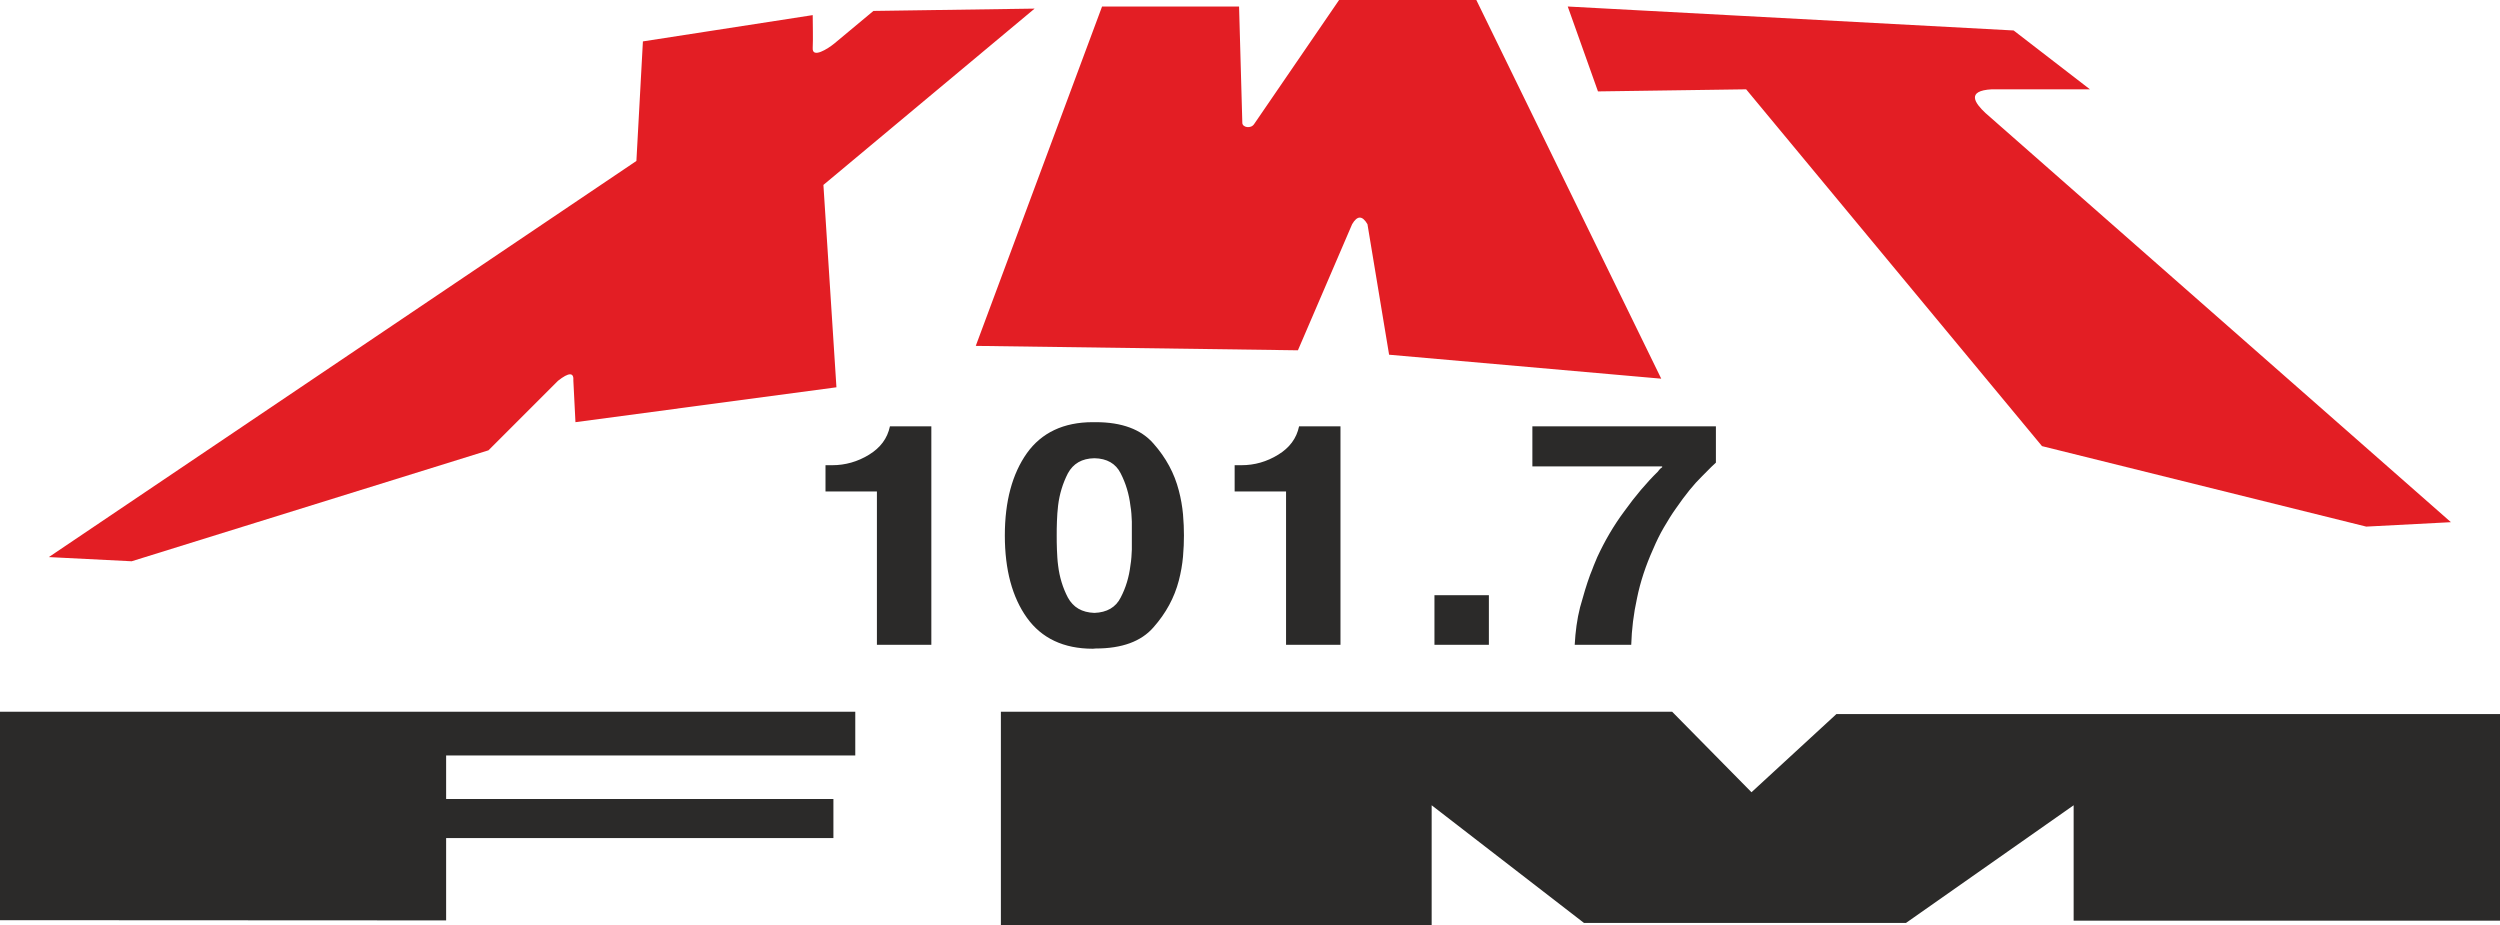 <svg xmlns="http://www.w3.org/2000/svg" viewBox="0 0 10748 3977" xmlns:xlink="http://www.w3.org/1999/xlink">
	<path fill="#e31e24" d="M210 2395l2526 -1703 28 -514 730 -113c0,47 2,97 0,141 -3,47 65,4 93,-19l168 -140 693 -10 -908 758 56 870 -1122 150c-3,-59 -6,-119 -9,-178 3,-37 -19,-37 -66,0l-299 299 -1534 477 -356 -18zm3985 -908l543 -1459 589 0 14 501c1,19 37,26 51,4l365 -533 590 0 795 1628 -1170 -103c-31,-187 -62,-374 -93,-561 -22,-38 -44,-38 -66,0l-233 542 -1385 -19zm4584 431l-1272 -1534 -637 9 -130 -365 1917 103 328 253c-141,0 -281,0 -422,0 -111,6 -73,59 -27,102l2001 1759 -364 19 -1394 -346z"/>
	<g fill="#2b2a29">
		<polygon points="0,3956 0,3060 3677,3060 3677,3248 1918,3248 1918,3435 3583,3435 3583,3603 1918,3603 1918,3957 "/>
		<polygon points="4303,3977 4303,3060 7189,3060 7530,3406 7895,3070 10748,3070 10748,3958 8915,3958 8915,3462 8194,3968 6810,3968 6155,3462 6155,3977 "/>
		<path d="M3549 2000l29 0c56,0 109,-15 158,-45 49,-30 79,-70 90,-122l12 0 166 0 0 939 -13 0 -221 0 0 -659 -221 0 0 -113zm1149 789c-125,0 -220,-45 -283,-133 -63,-88 -95,-206 -95,-354 0,-147 32,-265 95,-354 63,-88 158,-133 283,-133l13 0c112,0 195,31 248,92 54,61 90,128 109,202 9,34 15,69 18,102 3,34 4,64 4,91 0,27 -1,58 -4,91 -3,34 -9,68 -18,103 -19,73 -55,140 -109,201 -53,61 -136,91 -248,91l-13 1zm7 -154c54,-2 92,-24 113,-66 22,-42 36,-88 42,-139 4,-23 5,-45 6,-67 0,-22 0,-42 0,-61 0,-18 0,-38 0,-60 -1,-22 -2,-45 -6,-67 -6,-51 -20,-97 -42,-140 -21,-42 -59,-64 -113,-65 -54,1 -91,23 -114,65 -22,43 -36,89 -42,138 -3,23 -4,46 -5,68 -1,22 -1,43 -1,61 0,19 0,39 1,62 1,22 2,45 5,67 6,50 20,96 42,138 23,42 60,64 114,66zm603 -635l29 0c57,0 109,-15 158,-45 49,-30 79,-70 90,-122l13 0 165 0 0 939 -12 0 -222 0 0 -659 -221 0 0 -113zm859 559l12 0 222 0 0 213 -13 0 -221 0 0 -213zm421 -726l13 0 776 0 0 156c-6,5 -26,24 -60,59 -35,34 -72,80 -112,138 -18,25 -35,53 -52,82 -17,29 -32,60 -46,93 -32,71 -55,141 -69,210 -15,68 -23,135 -25,201l-13 0 -230 0c3,-56 10,-110 23,-161 14,-51 28,-98 43,-139 6,-14 11,-28 16,-41 5,-13 10,-25 15,-36 32,-69 70,-135 117,-198 46,-64 94,-121 144,-170 3,-4 5,-7 8,-10 3,-3 6,-6 10,-8l0 -4 -558 0 0 -172z"/>
	</g>   
   
</svg>
